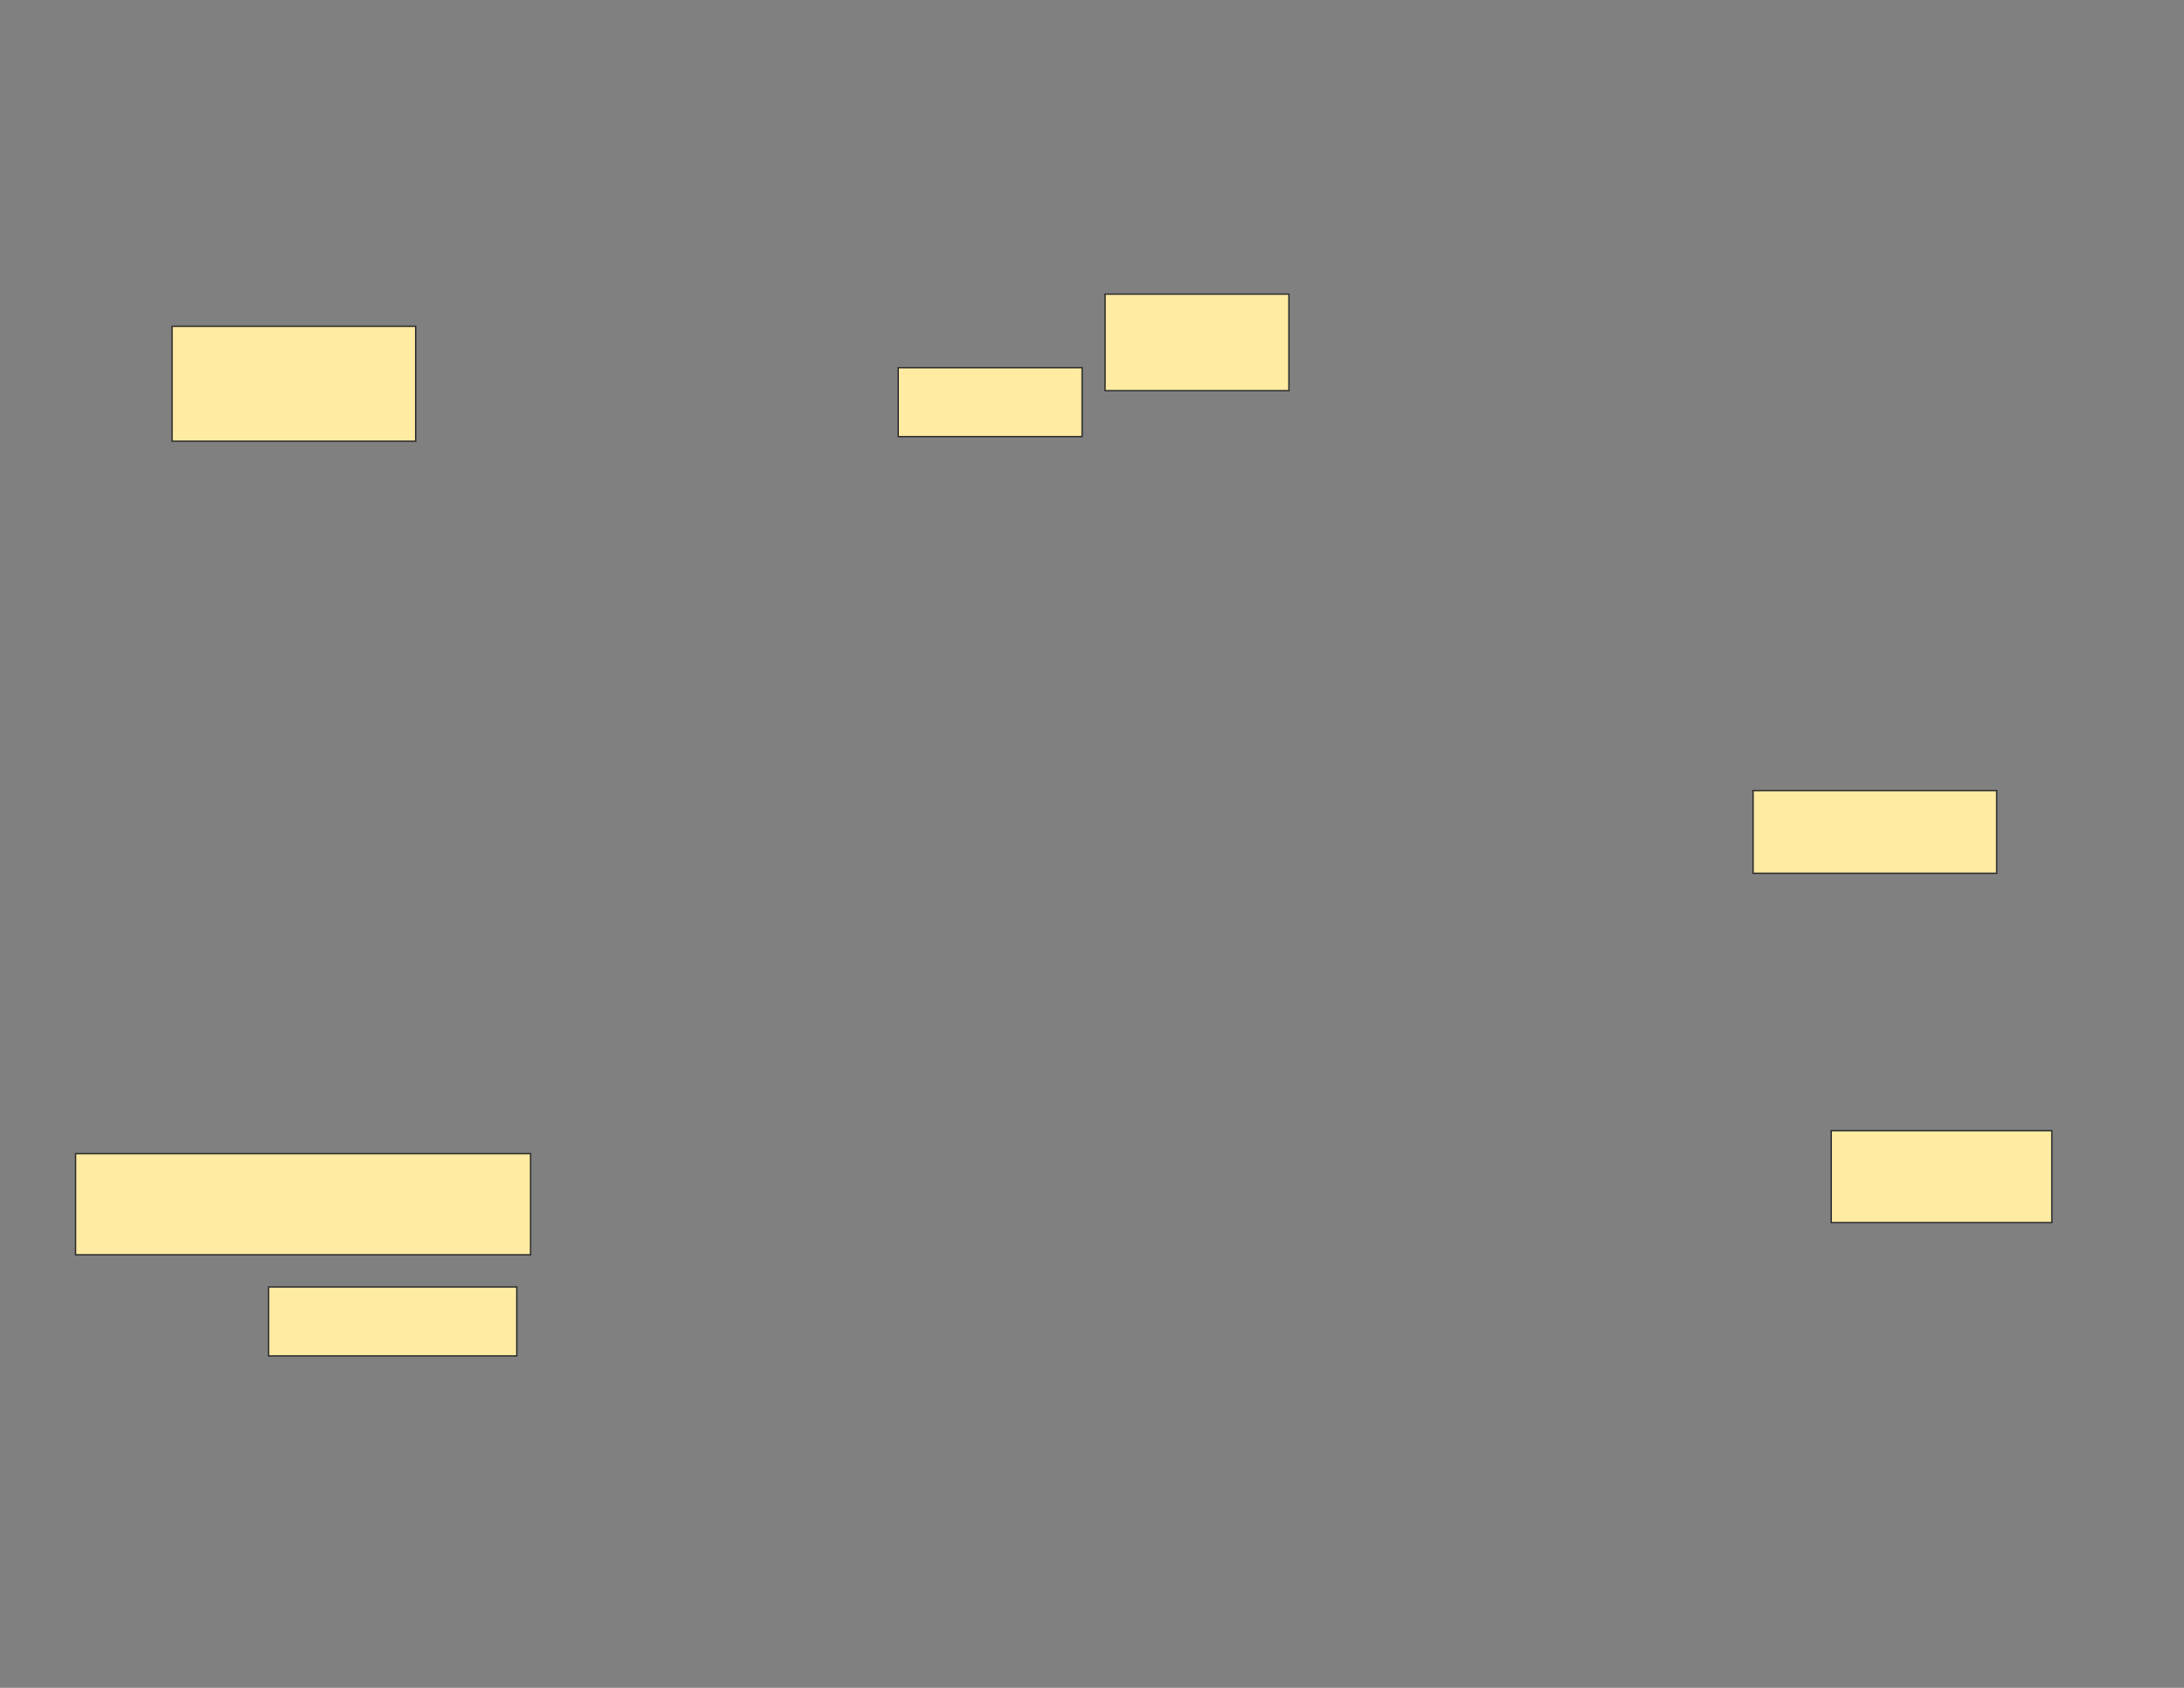 <svg xmlns="http://www.w3.org/2000/svg" width="1584" height="1224">
 <rect width="100%" height="100%" fill="#808080" stroke="none"/>
 <!-- Created with Image Occlusion Enhanced -->
 <g>
  <title>Labels</title>
 </g>
 <g>
  <title>Masks</title>
  <g id="b91038c446c84e74932d3b6d13a5af49-ao-1">
   <rect height="66.667" width="160" y="819.958" x="1328.14" stroke="#2D2D2D" fill="#FFEBA2"/>
   <rect height="73.333" width="330" y="836.625" x="54.807" stroke="#2D2D2D" fill="#FFEBA2"/>
   <rect height="50" width="180" y="933.292" x="194.807" stroke="#2D2D2D" fill="#FFEBA2"/>
  </g>
  <g id="b91038c446c84e74932d3b6d13a5af49-ao-2">
   <rect height="83.333" width="176.667" y="236.625" x="124.807" stroke="#2D2D2D" fill="#FFEBA2"/>
   <rect height="50" width="133.333" y="266.625" x="651.473" stroke="#2D2D2D" fill="#FFEBA2"/>
   <rect height="70" width="133.333" y="213.292" x="801.473" stroke="#2D2D2D" fill="#FFEBA2"/>
   <rect height="60" width="176.667" y="573.292" x="1271.473" stroke="#2D2D2D" fill="#FFEBA2"/>
  </g>
 </g>
</svg>